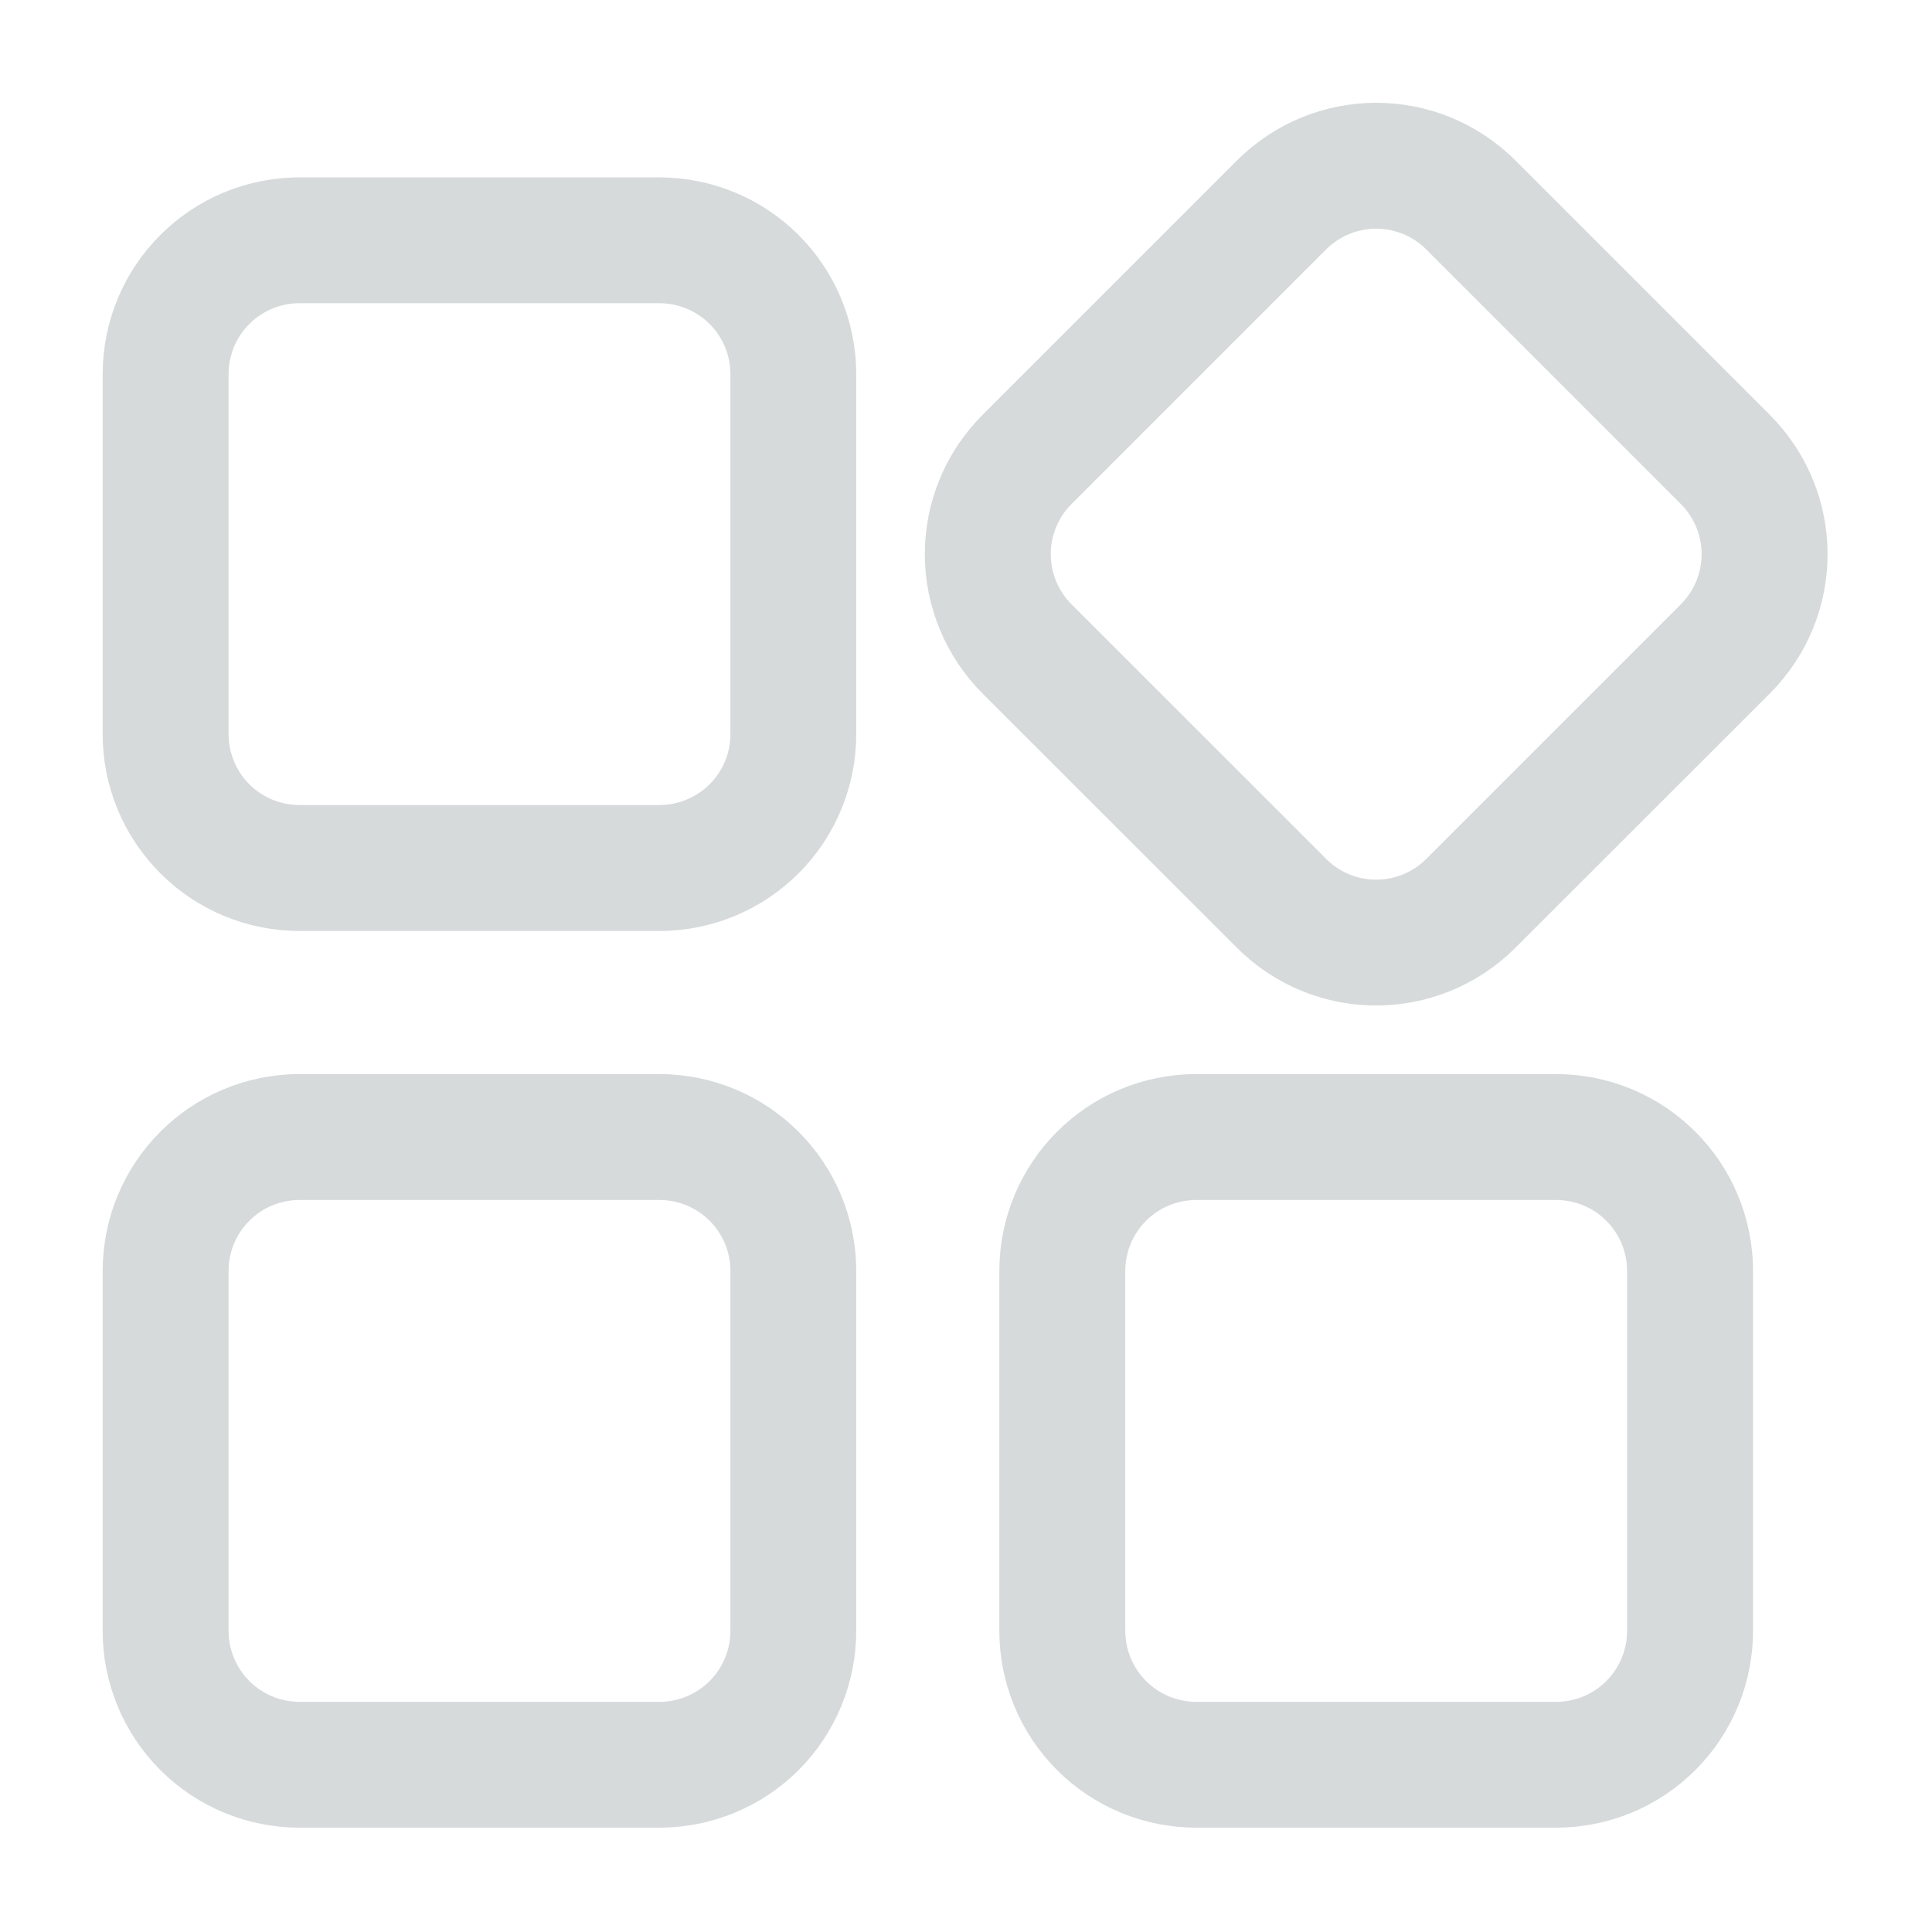 <?xml version="1.0" encoding="UTF-8"?>
<svg width="16px" height="16px" viewBox="0 0 16 16" version="1.1" xmlns="http://www.w3.org/2000/svg" xmlns:xlink="http://www.w3.org/1999/xlink">
    <!-- Generator: Sketch 42 (36781) - http://www.bohemiancoding.com/sketch -->
    <title>管理日志</title>
    <desc>Created with Sketch.</desc>
    <defs></defs>
    <g id="超级管理员" stroke="none" stroke-width="1" fill="none" fill-rule="evenodd">
        <g id="客户统计" transform="translate(-30, -685)" stroke="#D6DADB" stroke-width="0.3" fill="#D6DADB" fill-rule="nonzero">
            <g id="员工管理-copy-3" transform="translate(31, 683)">
                <path d="M0.743,5.102 L0.743,8.076 C0.743,8.489 1.072,8.817 1.484,8.817 L4.457,8.817 C4.654,8.818 4.843,8.74 4.983,8.601 C5.122,8.462 5.2,8.273 5.199,8.076 L5.199,5.102 C5.2,4.906 5.122,4.716 4.983,4.577 C4.843,4.438 4.654,4.36 4.457,4.361 L1.484,4.361 C1.287,4.36 1.098,4.438 0.959,4.577 C0.819,4.716 0.742,4.906 0.743,5.102 L0.743,5.102 Z M7.4271653e-06,5.102 C7.4271653e-06,4.283 0.659,3.619 1.484,3.619 L4.457,3.619 C5.276,3.619 5.941,4.277 5.941,5.102 L5.941,8.076 C5.942,8.47 5.786,8.848 5.508,9.126 C5.229,9.405 4.851,9.561 4.457,9.56 L1.484,9.56 C1.09,9.561 0.712,9.405 0.434,9.126 C0.155,8.848 -0.001,8.47 7.4271653e-06,8.076 L7.4271653e-06,5.102 L7.4271653e-06,5.102 Z M7.245,7.639 C6.966,7.361 6.809,6.983 6.809,6.589 C6.809,6.195 6.966,5.818 7.245,5.54 L9.348,3.437 C9.927,2.858 10.863,2.854 11.446,3.437 L13.549,5.54 C14.128,6.119 14.133,7.055 13.549,7.639 L11.446,9.741 C10.867,10.32 9.931,10.325 9.348,9.741 L7.245,7.639 Z M9.873,9.216 C10.011,9.356 10.2,9.435 10.397,9.435 C10.594,9.435 10.783,9.356 10.921,9.216 L13.023,7.114 C13.163,6.975 13.242,6.786 13.242,6.589 C13.242,6.392 13.163,6.203 13.023,6.065 L10.921,3.963 C10.783,3.823 10.594,3.744 10.397,3.744 C10.2,3.744 10.011,3.823 9.873,3.963 L7.771,6.065 C7.631,6.203 7.552,6.392 7.552,6.589 C7.552,6.786 7.631,6.975 7.771,7.114 L9.873,9.215 L9.873,9.216 Z M7.426,12.529 C7.426,11.71 8.085,11.045 8.91,11.045 L11.884,11.045 C12.703,11.045 13.368,11.704 13.368,12.529 L13.368,15.502 C13.369,15.896 13.213,16.274 12.934,16.553 C12.656,16.831 12.278,16.987 11.884,16.986 L8.91,16.986 C8.516,16.987 8.138,16.831 7.86,16.553 C7.581,16.274 7.425,15.896 7.426,15.502 L7.426,12.529 L7.426,12.529 Z M8.169,12.529 L8.169,15.502 C8.169,15.915 8.499,16.244 8.91,16.244 L11.884,16.244 C12.081,16.245 12.27,16.167 12.409,16.028 C12.548,15.888 12.626,15.699 12.625,15.502 L12.625,12.529 C12.626,12.332 12.548,12.143 12.409,12.004 C12.27,11.864 12.081,11.787 11.884,11.788 L8.91,11.788 C8.713,11.787 8.524,11.864 8.385,12.004 C8.246,12.143 8.168,12.332 8.169,12.529 L8.169,12.529 Z M7.4271653e-06,12.529 C7.4271653e-06,11.71 0.659,11.045 1.484,11.045 L4.457,11.045 C5.276,11.045 5.941,11.704 5.941,12.529 L5.941,15.502 C5.942,15.896 5.786,16.274 5.508,16.553 C5.229,16.831 4.851,16.987 4.457,16.986 L1.484,16.986 C1.09,16.987 0.712,16.831 0.434,16.553 C0.155,16.274 -0.001,15.896 7.4271653e-06,15.502 L7.4271653e-06,12.529 L7.4271653e-06,12.529 Z M0.743,12.529 L0.743,15.502 C0.743,15.915 1.072,16.244 1.484,16.244 L4.457,16.244 C4.654,16.245 4.843,16.167 4.983,16.028 C5.122,15.888 5.2,15.699 5.199,15.502 L5.199,12.529 C5.2,12.332 5.122,12.143 4.983,12.004 C4.843,11.864 4.654,11.787 4.457,11.788 L1.484,11.788 C1.287,11.787 1.098,11.864 0.959,12.004 C0.819,12.143 0.742,12.332 0.743,12.529 L0.743,12.529 Z" id="管理日志"></path>
            </g>
        </g>
    </g>
</svg>